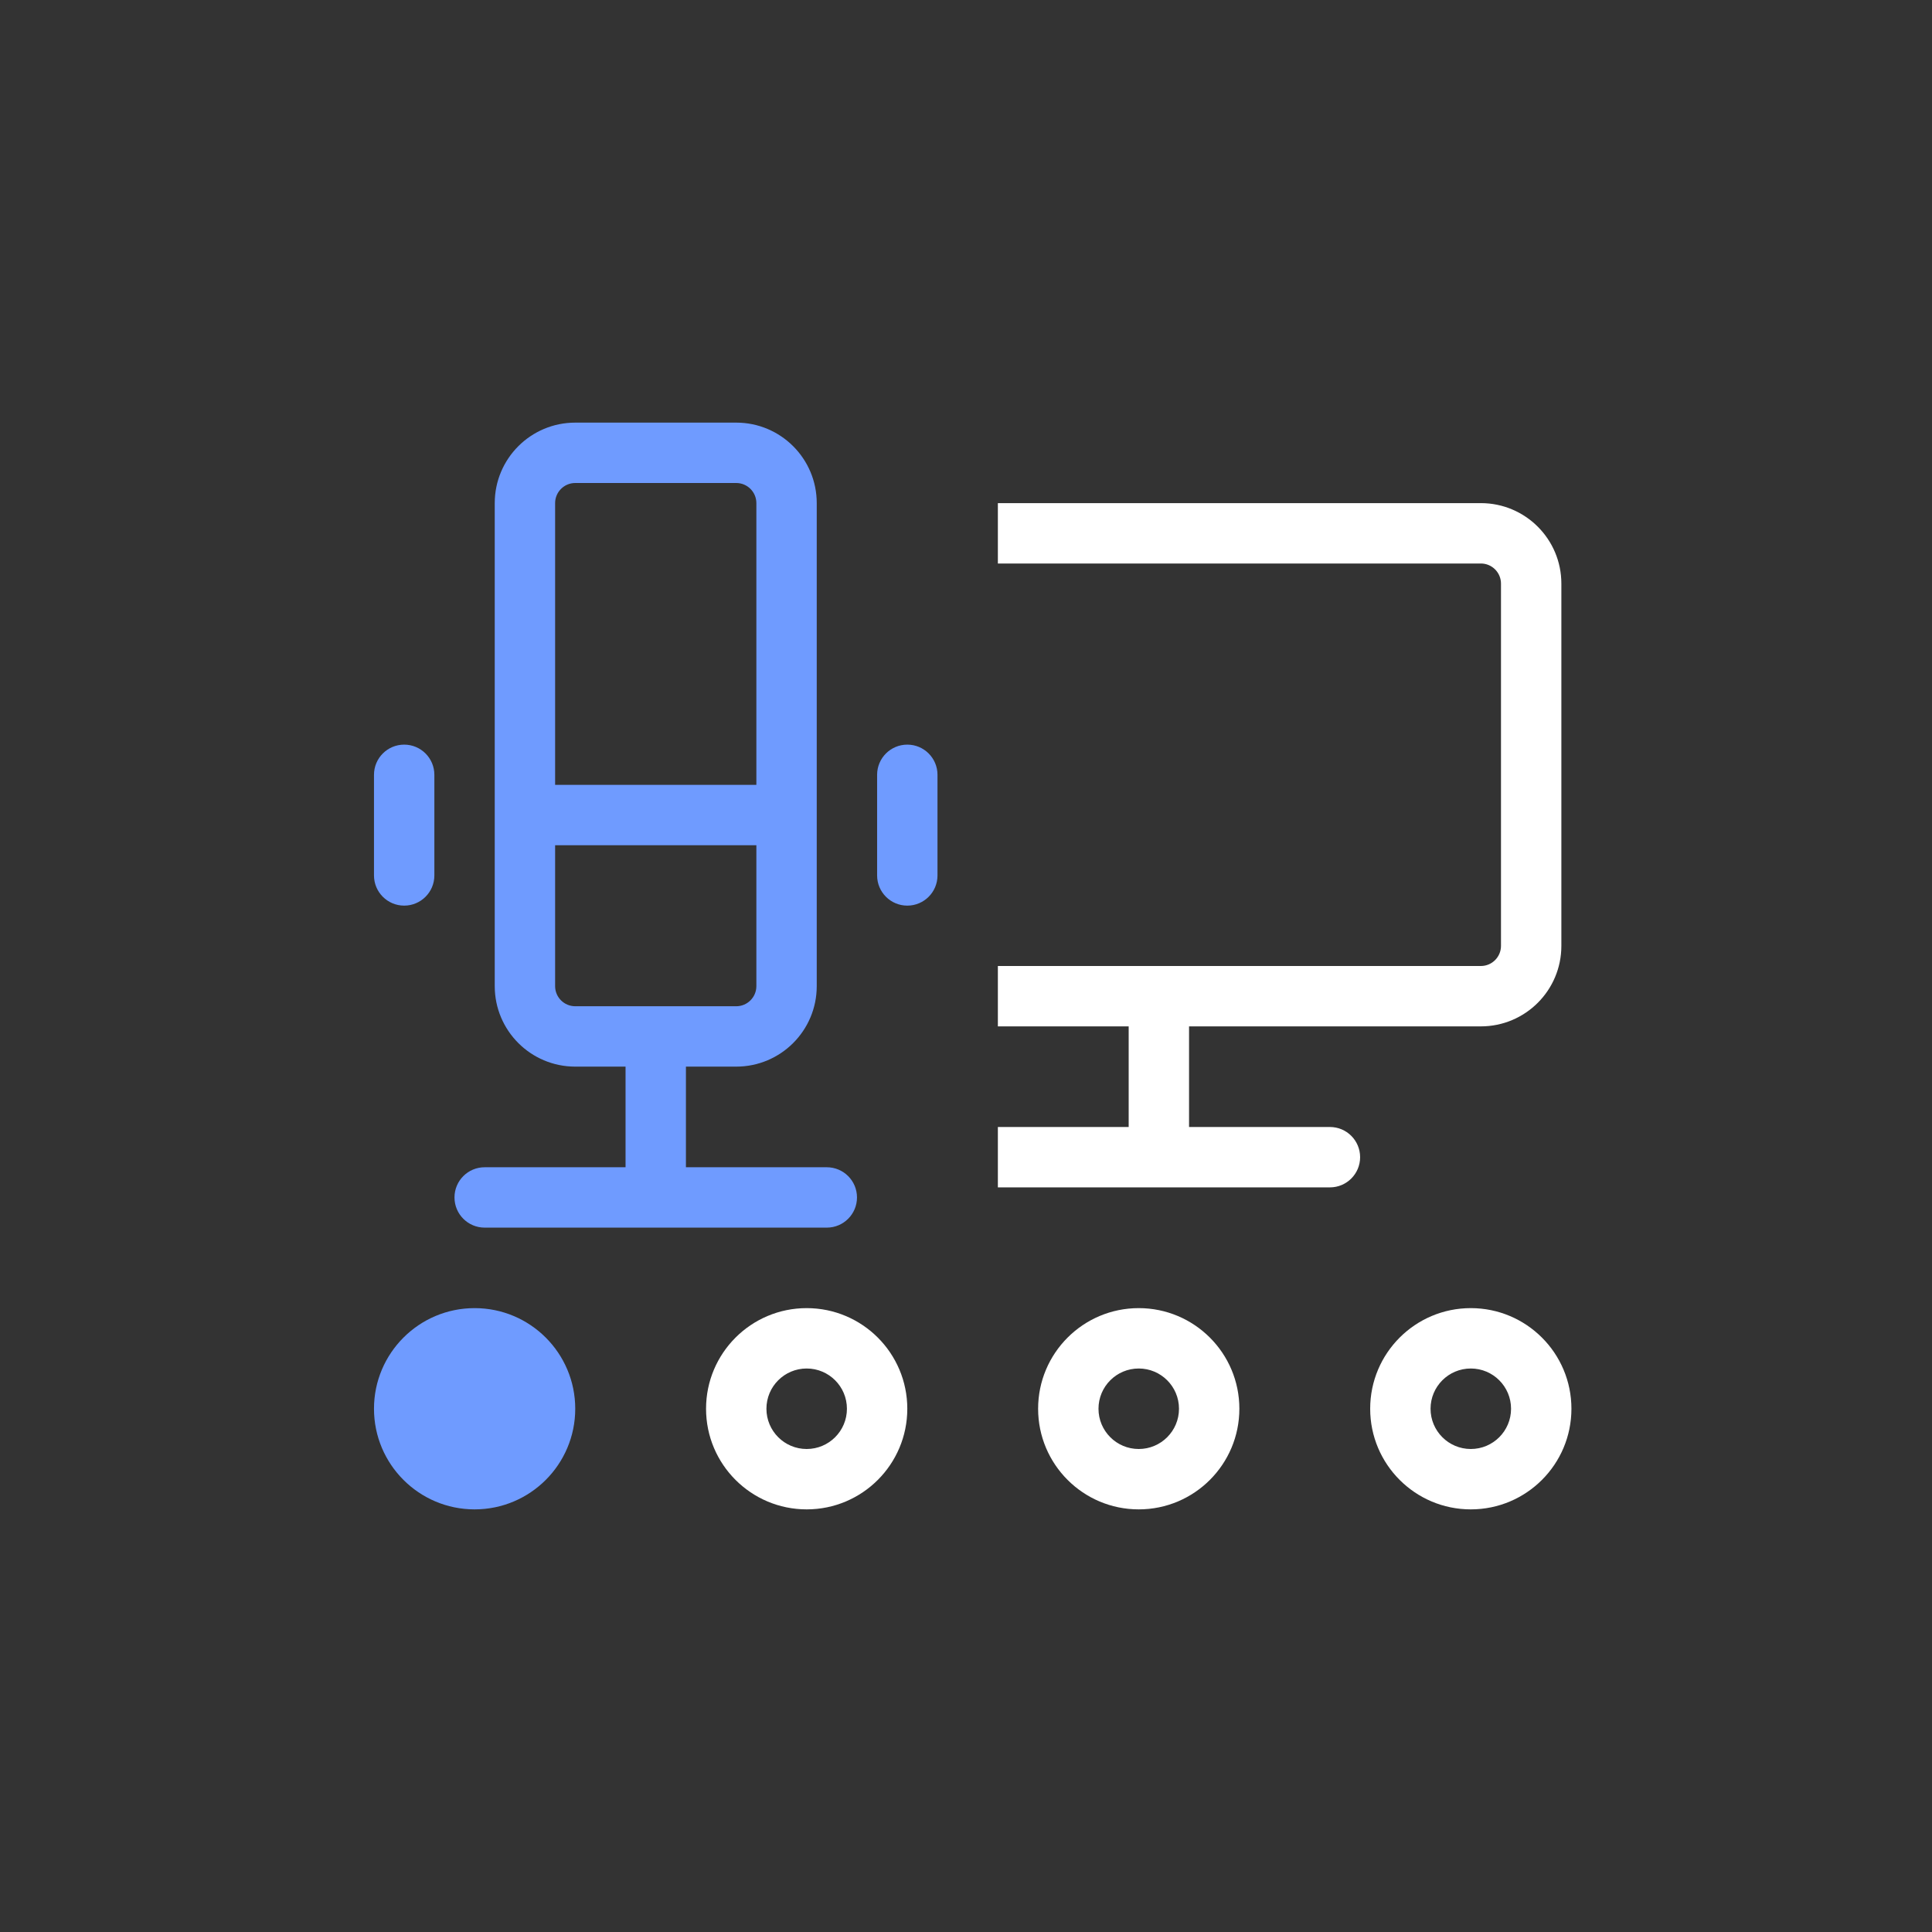 <svg width="144" height="144" viewBox="0 0 144 144" fill="none" xmlns="http://www.w3.org/2000/svg">
<rect x="0" y="0" width="144" height="144" fill="#333333" stroke="none"/>
<path fill-rule="evenodd" clip-rule="evenodd" d="M36.875 37.5C36.875 34.186 39.561 31.5 42.875 31.5H54.875C58.189 31.5 60.875 34.186 60.875 37.5V73.5C60.875 76.814 58.189 79.5 54.875 79.5H51.125V87H61.625C62.868 87 63.875 88.007 63.875 89.25C63.875 90.493 62.868 91.5 61.625 91.5L36.125 91.5C34.882 91.5 33.875 90.493 33.875 89.25C33.875 88.007 34.882 87 36.125 87H46.625V79.5H42.875C39.561 79.5 36.875 76.814 36.875 73.5V37.5ZM42.875 36H54.875C55.703 36 56.375 36.672 56.375 37.5V58.5L41.375 58.5V37.5C41.375 36.672 42.047 36 42.875 36ZM41.375 63V73.5C41.375 74.328 42.047 75 42.875 75H54.875C55.703 75 56.375 74.328 56.375 73.5V63L41.375 63ZM30.125 55.5C31.368 55.5 32.375 56.507 32.375 57.75L32.375 65.25C32.375 66.493 31.368 67.5 30.125 67.5C28.882 67.5 27.875 66.493 27.875 65.25V57.75C27.875 56.507 28.882 55.5 30.125 55.5ZM67.625 55.5C68.868 55.5 69.875 56.507 69.875 57.75V65.25C69.875 66.493 68.868 67.5 67.625 67.5C66.382 67.5 65.375 66.493 65.375 65.25V57.75C65.375 56.507 66.382 55.5 67.625 55.5ZM35.375 112.5C39.517 112.5 42.875 109.142 42.875 105C42.875 100.858 39.517 97.5 35.375 97.5C31.233 97.5 27.875 100.858 27.875 105C27.875 109.142 31.233 112.5 35.375 112.5Z" fill="#6F9BFF"/>
<path fill-rule="evenodd" clip-rule="evenodd" d="M99.125 88.5H74.375V84H84.125V76.5H74.375V72H110.375C111.203 72 111.875 71.328 111.875 70.5V43.5C111.875 42.672 111.203 42 110.375 42H74.375V37.5H110.375C113.689 37.5 116.375 40.186 116.375 43.5V70.5C116.375 73.814 113.689 76.5 110.375 76.5H88.625V84H99.125C100.368 84 101.375 85.007 101.375 86.25C101.375 87.493 100.368 88.5 99.125 88.5ZM63.125 105C63.125 106.657 61.782 108 60.125 108C58.468 108 57.125 106.657 57.125 105C57.125 103.343 58.468 102 60.125 102C61.782 102 63.125 103.343 63.125 105ZM67.625 105C67.625 109.142 64.267 112.5 60.125 112.5C55.983 112.5 52.625 109.142 52.625 105C52.625 100.858 55.983 97.5 60.125 97.5C64.267 97.5 67.625 100.858 67.625 105ZM87.875 105C87.875 106.657 86.532 108 84.875 108C83.218 108 81.875 106.657 81.875 105C81.875 103.343 83.218 102 84.875 102C86.532 102 87.875 103.343 87.875 105ZM92.375 105C92.375 109.142 89.017 112.5 84.875 112.5C80.733 112.5 77.375 109.142 77.375 105C77.375 100.858 80.733 97.5 84.875 97.5C89.017 97.5 92.375 100.858 92.375 105ZM109.625 108C111.282 108 112.625 106.657 112.625 105C112.625 103.343 111.282 102 109.625 102C107.968 102 106.625 103.343 106.625 105C106.625 106.657 107.968 108 109.625 108ZM109.625 112.5C113.767 112.5 117.125 109.142 117.125 105C117.125 100.858 113.767 97.5 109.625 97.5C105.483 97.5 102.125 100.858 102.125 105C102.125 109.142 105.483 112.5 109.625 112.5Z" fill="white"/>
</svg>
